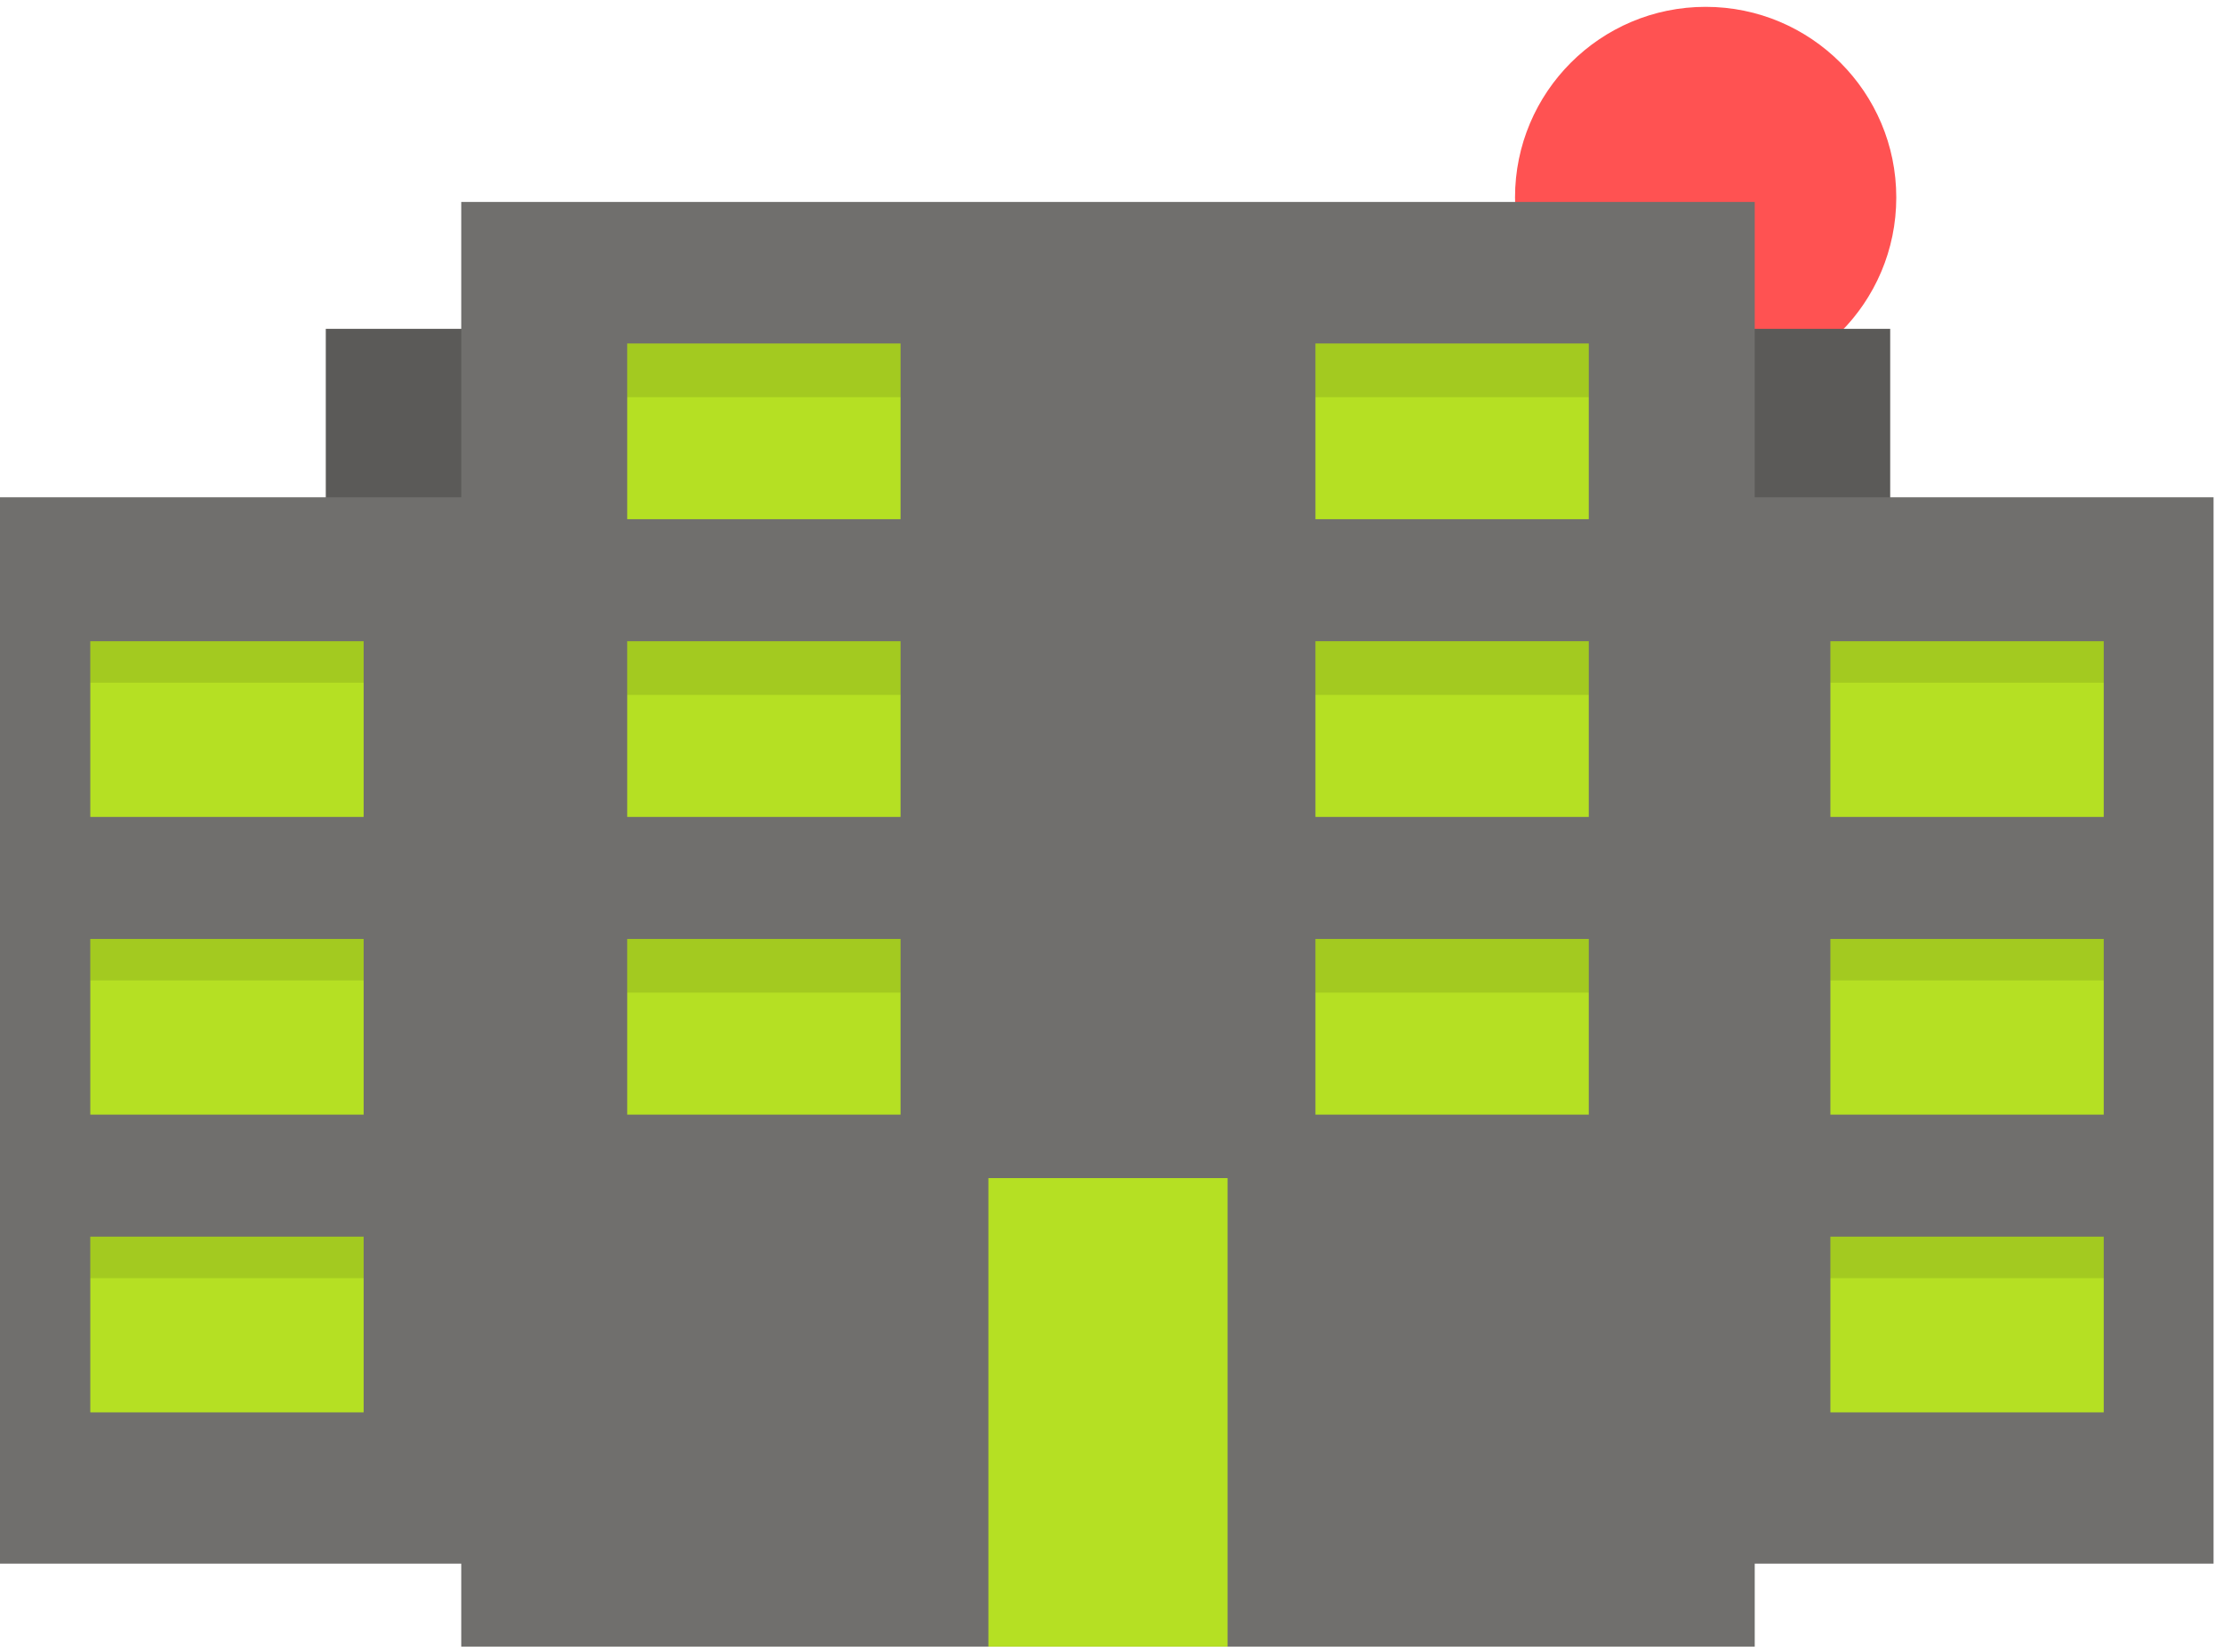 <svg width="187" height="139" viewBox="0 0 187 139" fill="none" xmlns="http://www.w3.org/2000/svg">
<g clip-path="url(#clip0_2014_10092)">
<path d="M143.481 32.648C152.337 32.648 159.516 25.468 159.516 16.612C159.516 7.756 152.337 0.576 143.481 0.576C134.624 0.576 127.445 7.756 127.445 16.612C127.445 25.468 134.624 32.648 143.481 32.648Z" fill="#FF5252"/>
<path opacity="0.1" d="M159.003 27.665H27.407V130.93H159.003V27.665Z" fill="#706F6D"/>
<path d="M159.003 27.665H27.407V130.93H159.003V27.665Z" fill="#5B5A58"/>
<path d="M186.205 41.831H0V131.546H186.205V41.831Z" fill="#706F6D"/>
<path d="M147.609 16.99H38.801V138.526H147.609V16.99Z" fill="#706F6D"/>
<path d="M30.59 53.944H7.596V68.725H30.59V53.944Z" fill="#B5E023"/>
<path d="M30.59 78.99H7.596V93.771H30.59V78.99Z" fill="#B5E023"/>
<path d="M30.59 104.036H7.596V118.818H30.59V104.036Z" fill="#B5E023"/>
<path d="M75.755 28.897H52.762V43.678H75.755V28.897Z" fill="#B5E023"/>
<path d="M75.755 53.944H52.762V68.725H75.755V53.944Z" fill="#B5E023"/>
<path d="M75.755 78.99H52.762V93.771H75.755V78.99Z" fill="#B5E023"/>
<path d="M110.656 43.678H133.649V28.897L110.656 28.897V43.678Z" fill="#B5E023"/>
<path d="M110.656 68.725H133.649V53.943H110.656V68.725Z" fill="#B5E023"/>
<path d="M110.656 93.771H133.649V78.99H110.656V93.771Z" fill="#B5E023"/>
<path d="M176.967 53.944H153.974V68.725H176.967V53.944Z" fill="#B5E023"/>
<path d="M176.967 78.99H153.974V93.771H176.967V78.99Z" fill="#B5E023"/>
<path d="M176.967 104.036H153.974V118.818H176.967V104.036Z" fill="#B5E023"/>
<path d="M103.265 99.109H83.145V138.526H103.265V99.109Z" fill="#B5E023"/>
<path opacity="0.1" d="M75.755 28.897H52.762V33.414H75.755V28.897Z" fill="black"/>
<path opacity="0.1" d="M133.649 28.897H110.656V33.414H133.649V28.897Z" fill="black"/>
<path opacity="0.1" d="M133.649 53.944H110.656V58.46H133.649V53.944Z" fill="black"/>
<path opacity="0.1" d="M133.649 78.99H110.656V83.506H133.649V78.99Z" fill="black"/>
<path opacity="0.1" d="M75.755 53.944H52.762V58.46H75.755V53.944Z" fill="black"/>
<path opacity="0.1" d="M75.755 78.99H52.762V83.506H75.755V78.99Z" fill="black"/>
<path opacity="0.1" d="M30.59 53.944H7.596V57.434H30.59V53.944Z" fill="black"/>
<path opacity="0.1" d="M30.59 78.99H7.596V82.48H30.59V78.99Z" fill="black"/>
<path opacity="0.1" d="M30.59 104.036H7.596V107.526H30.59V104.036Z" fill="black"/>
<path opacity="0.1" d="M176.967 53.944H153.974V57.434H176.967V53.944Z" fill="black"/>
<path opacity="0.1" d="M176.967 78.99H153.974V82.48H176.967V78.99Z" fill="black"/>
<path opacity="0.1" d="M176.967 104.036H153.974V107.526H176.967V104.036Z" fill="black"/>
</g>
<defs>
<clipPath id="clip0_2014_10092">
<rect width="186.205" height="137.95" fill="white" transform="translate(0 0.576)"/>
</clipPath>
</defs>
</svg>
